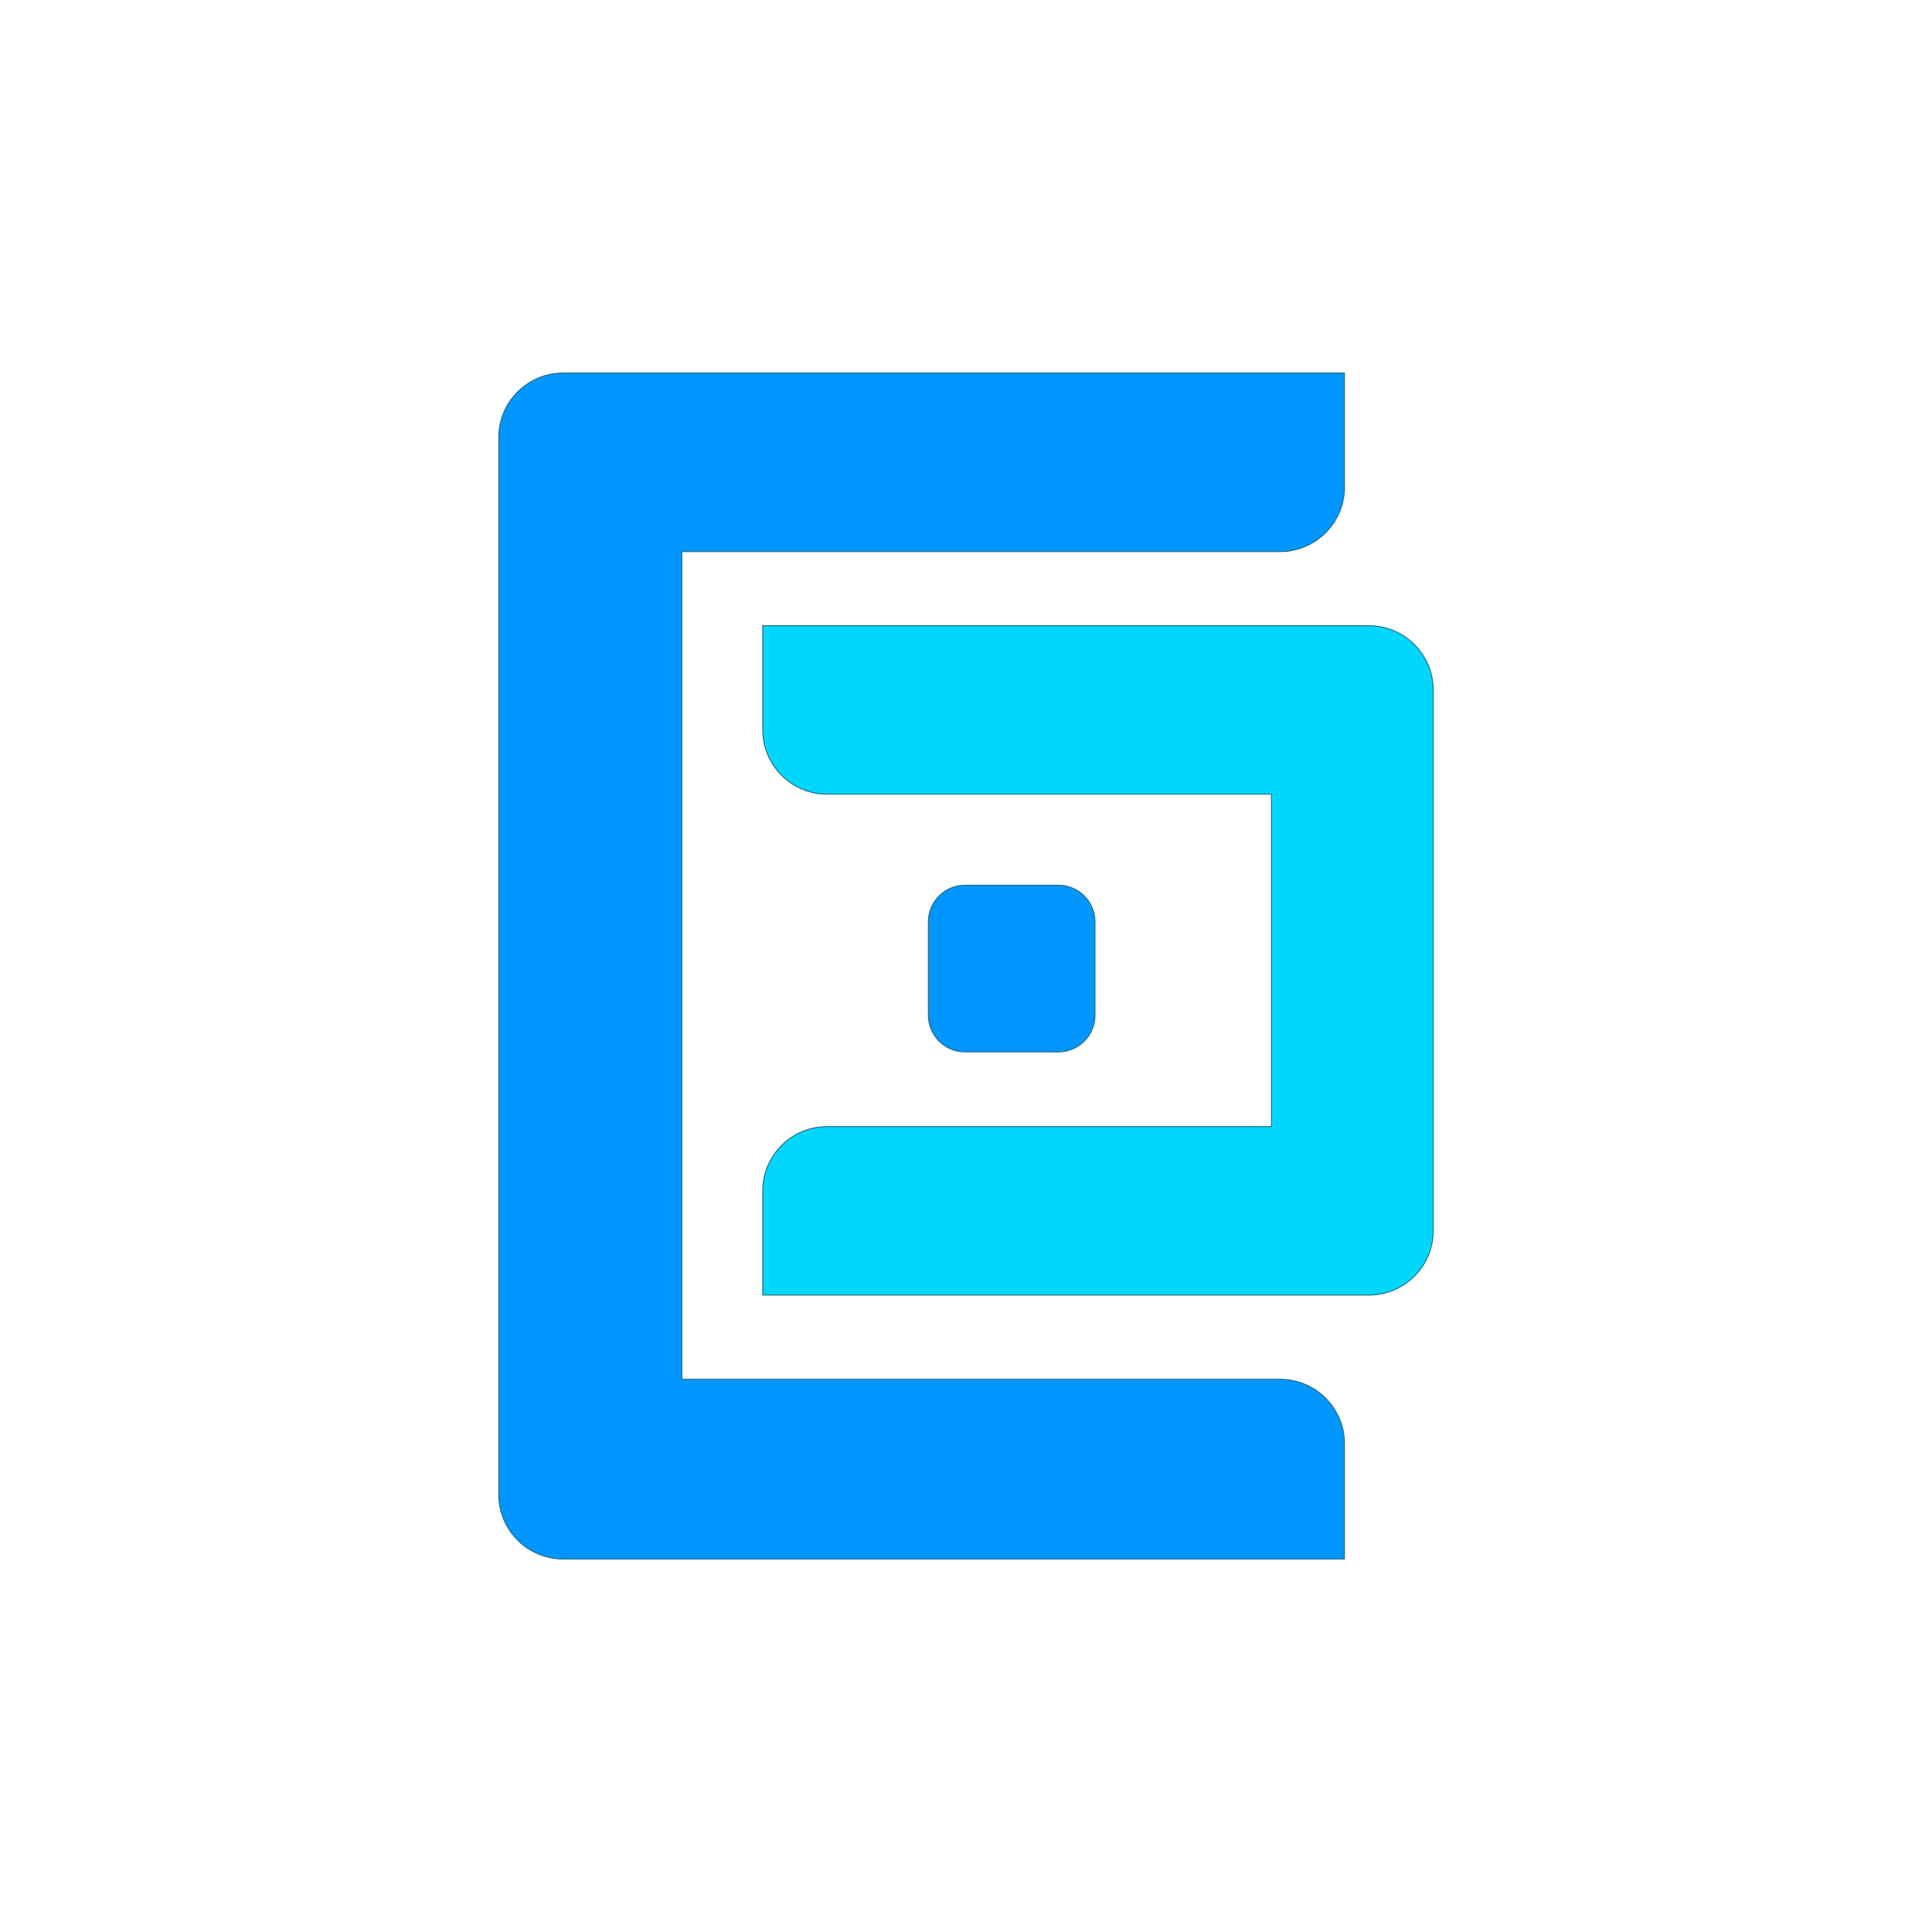 <?xml version="1.0" encoding="utf-8"?>
<!-- Generator: Adobe Illustrator 24.1.2, SVG Export Plug-In . SVG Version: 6.00 Build 0)  -->
<svg version="1.1" id="Layer_1" xmlns="http://www.w3.org/2000/svg" xmlns:xlink="http://www.w3.org/1999/xlink" x="0px" y="0px"
	 viewBox="0 0 1500 1500" style="enable-background:new 0 0 1500 1500;" xml:space="preserve">
<style type="text/css">
	.st0{fill:#0096FF;stroke:#256D85;stroke-width:0.75;stroke-miterlimit:10;}
	.st1{fill:#00D7FF;stroke:#256D85;stroke-width:0.75;stroke-miterlimit:10;}
</style>
<g>
	<path class="st0" d="M529.38,428.25l0,642.63l464.45,0c27.61,0,50,22.39,50,50v89.52l-606.58,0c-27.61,0-50-22.39-50-50l0-820.78
		c0-27.61,22.39-50,50-50l606.58,0v88.64c0,27.61-22.39,50-50,50L529.38,428.25z"/>
	<path class="st1" d="M1112.75,535.8l0,419.68c0,27.61-22.39,50-50,50l-470.56,0l0-80.79c0-27.61,22.39-50,50-50l345,0l0-258.09
		l-345,0c-27.61,0-50-22.39-50-50V485.8l470.56,0C1090.37,485.8,1112.75,508.18,1112.75,535.8z"/>
	<path class="st0" d="M821.72,816.67h-72.51c-15.7,0-28.43-12.73-28.43-28.43v-72.51c0-15.7,12.73-28.43,28.43-28.43l72.51,0
		c15.7,0,28.43,12.73,28.43,28.43v72.51C850.15,803.94,837.42,816.67,821.72,816.67z"/>
</g>
</svg>
